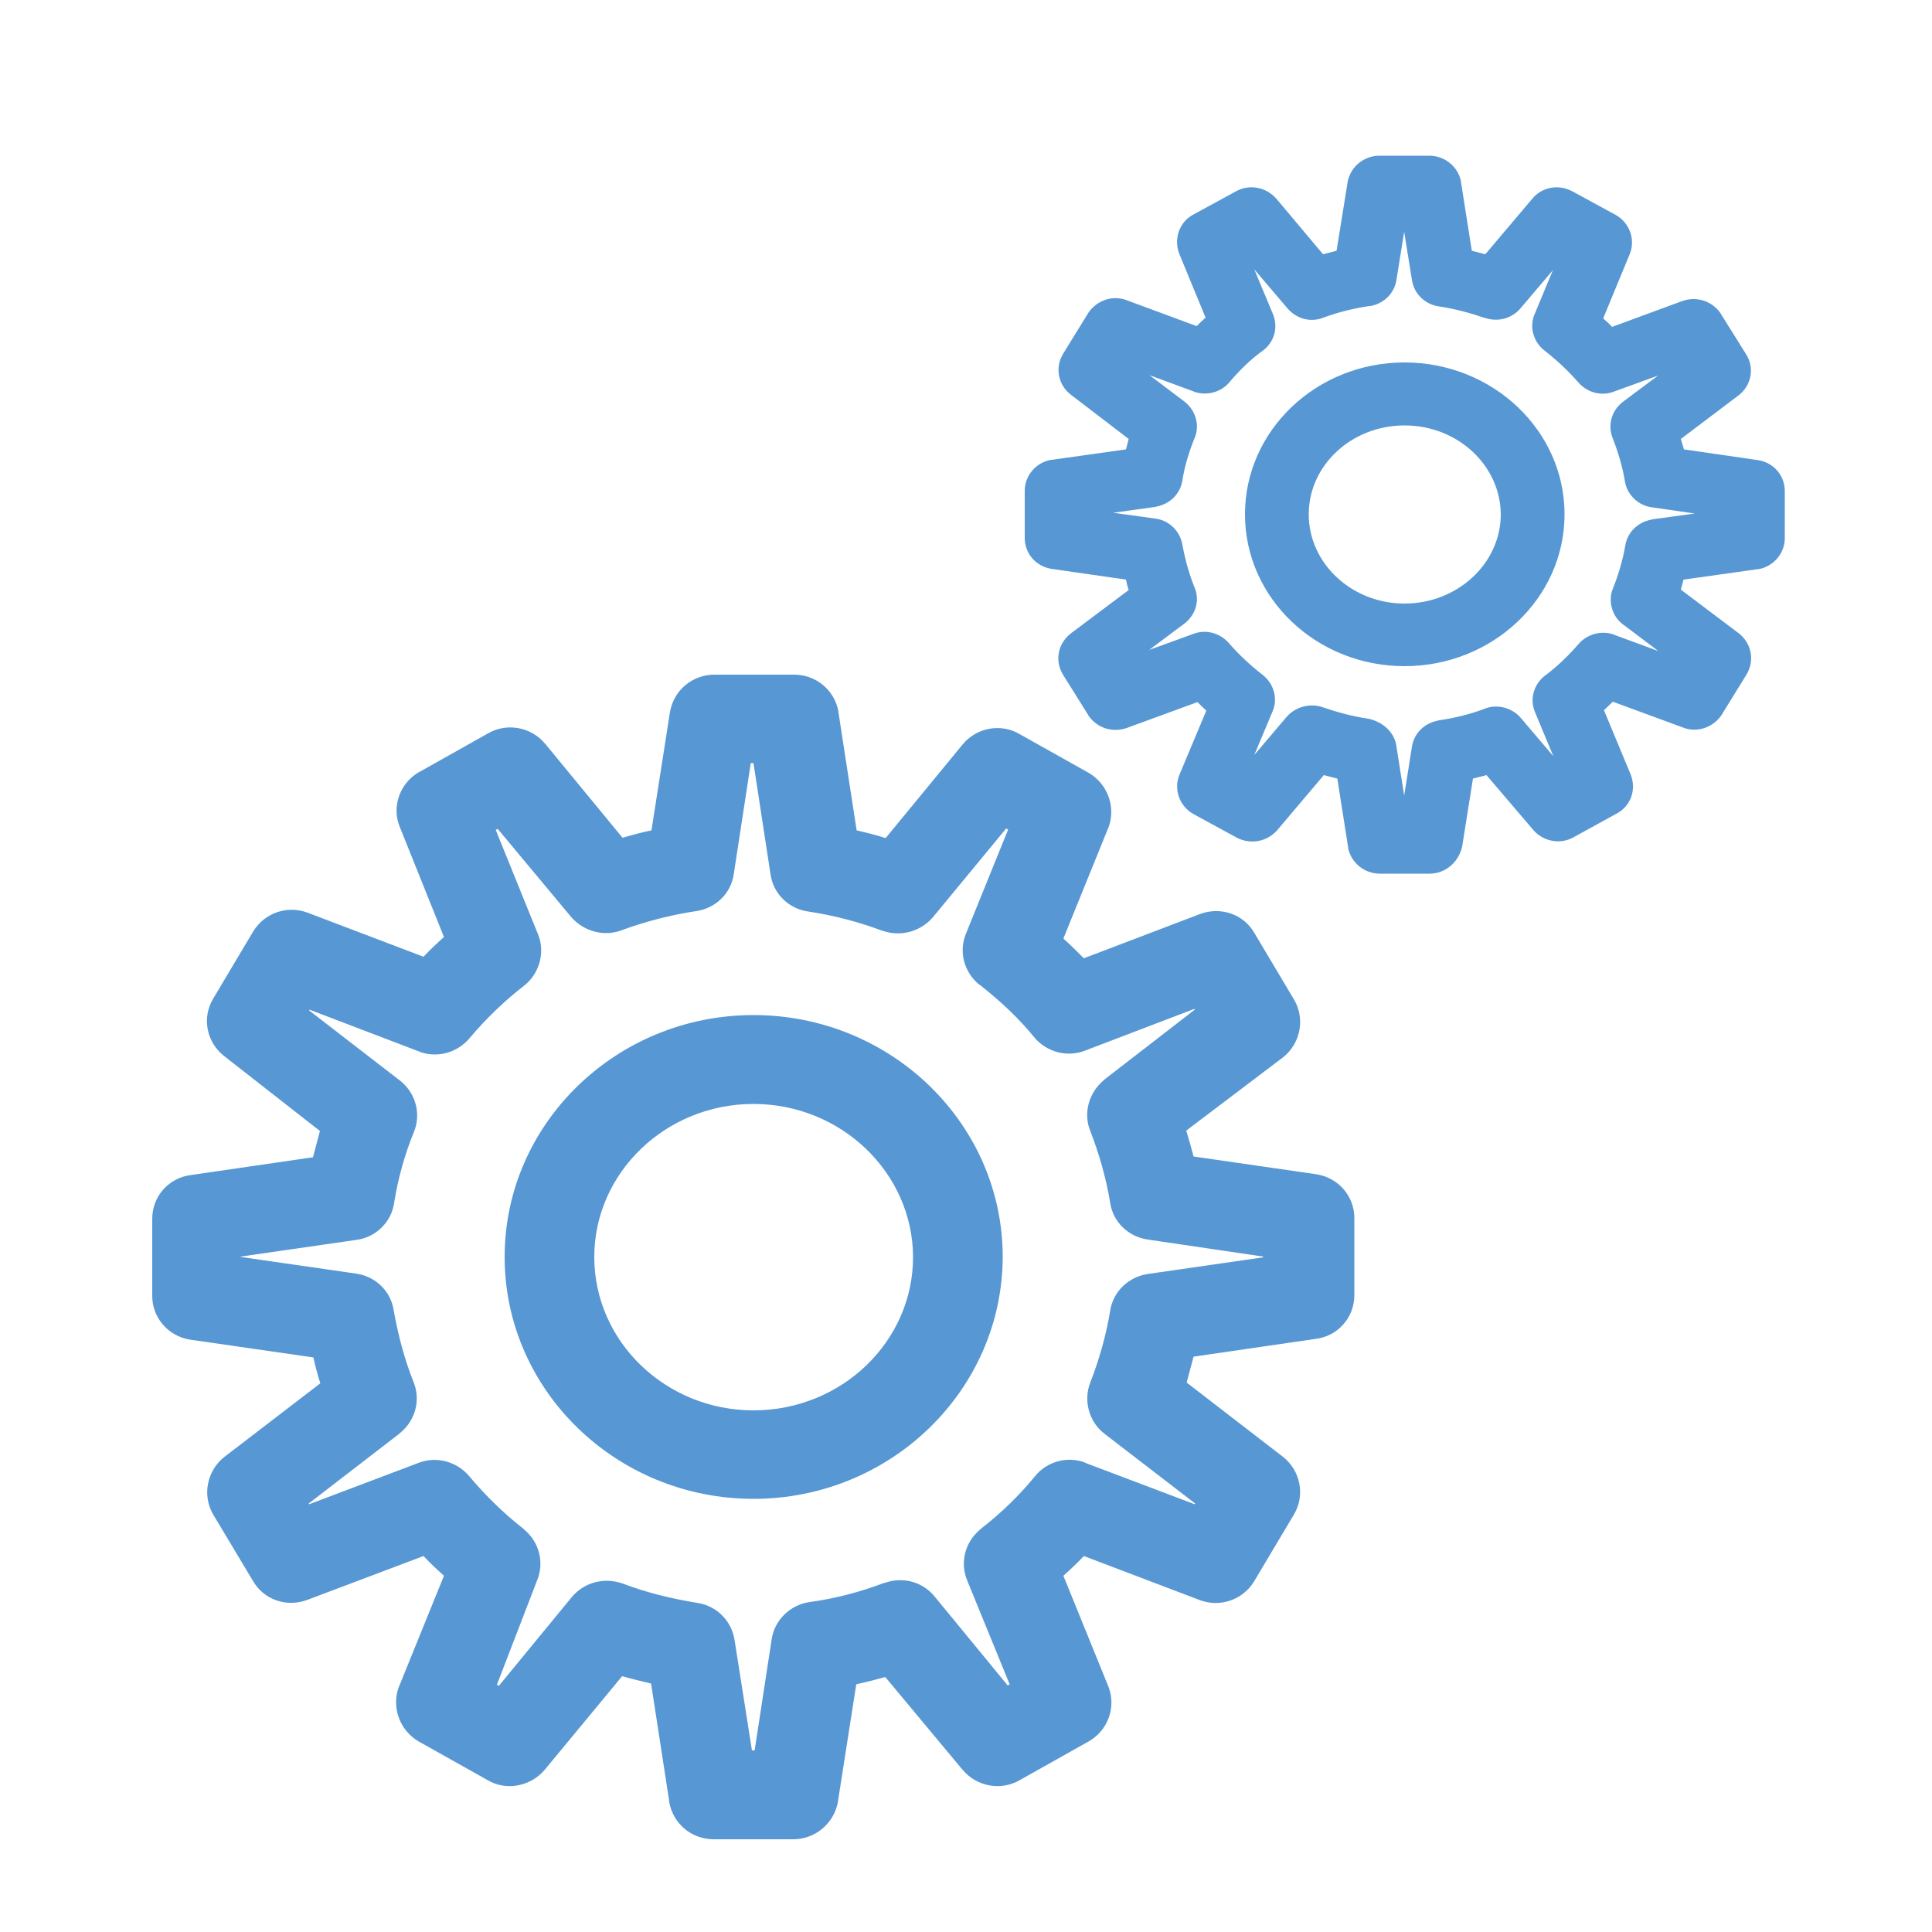<?xml version="1.0" encoding="utf-8"?>
<!-- Generator: Adobe Illustrator 23.0.2, SVG Export Plug-In . SVG Version: 6.00 Build 0)  -->
<svg version="1.1" id="Слой_1" xmlns="http://www.w3.org/2000/svg" xmlns:xlink="http://www.w3.org/1999/xlink" x="0px" y="0px"
	 viewBox="0 0 500 500" style="enable-background:new 0 0 500 500;" xml:space="preserve">
<style type="text/css">
	.st0{fill:#5797D3;}
</style>
<g>
	<g>
		<g>
			<g>
				<g>
					<path d="M205.3,468h-20.6c-1.8,0-3.3-1.3-3.6-3l-5.6-36c-5.9-1-11.7-2.5-17.3-4.4L134.7,453c-1.1,1.3-3.1,1.7-4.6,0.8l-17.9-10
						c-1.5-0.9-2.2-2.7-1.6-4.3l13.8-33.9c-4.6-3.7-8.8-7.8-12.6-12.2l-35.1,13.3c-1.7,0.6-3.5,0-4.4-1.5L62,388
						c-0.9-1.5-0.5-3.4,0.9-4.5l29.4-22.6c-2-5.4-3.5-11-4.6-16.7l-37.2-5.4c-1.8-0.3-3.1-1.7-3.1-3.4v-20c0-1.7,1.3-3.2,3.1-3.4
						l37.2-5.4c1.1-5.7,2.6-11.3,4.6-16.7L62.9,267c-1.4-1.1-1.8-3-0.9-4.5l10.3-17.3c0.9-1.5,2.8-2.1,4.4-1.5l35,13.3
						c3.9-4.4,8.1-8.5,12.6-12.2L110.7,211c-0.7-1.6,0-3.4,1.5-4.3l17.9-10c1.5-0.9,3.5-0.5,4.6,0.8l23.4,28.5
						c5.6-1.9,11.4-3.4,17.3-4.5l5.6-36c0.3-1.7,1.8-3,3.6-3h20.6c1.8,0,3.3,1.3,3.6,3l5.6,36c5.9,1,11.7,2.5,17.3,4.5l23.4-28.5
						c1.1-1.4,3.1-1.7,4.6-0.8l17.9,10c1.5,0.9,2.2,2.7,1.6,4.3l-13.7,33.9c4.6,3.8,8.9,7.9,12.7,12.2l35-13.3
						c1.7-0.6,3.5,0,4.4,1.5l10.3,17.3c0.9,1.5,0.5,3.4-0.9,4.5l-29.4,22.7c2,5.5,3.6,11.1,4.6,16.7l37.2,5.4
						c1.8,0.3,3.1,1.7,3.1,3.4v20c0,1.7-1.3,3.2-3.1,3.4l-37.2,5.4c-1.1,5.6-2.6,11.2-4.6,16.7l29.4,22.7c1.4,1.1,1.8,3,0.9,4.5
						l-10.3,17.3c-0.9,1.5-2.8,2.1-4.4,1.5l-35-13.3c-3.8,4.3-8,8.4-12.7,12.2l13.8,33.9c0.6,1.6,0,3.4-1.6,4.3l-17.9,10
						c-1.5,0.9-3.5,0.5-4.6-0.8l-23.4-28.4c-5.6,2-11.4,3.4-17.3,4.4l-5.6,36C208.6,466.7,207.1,468,205.3,468z M187.8,461h14.4
						l5.5-35.5c0.2-1.5,1.5-2.7,3-2.9c7.1-1,14.2-2.8,20.9-5.4c1.5-0.5,3.1-0.1,4.1,1.1l23.1,28.1l12.5-7l-13.6-33.5
						c-0.6-1.4-0.1-3,1.1-4c5.8-4.5,10.9-9.5,15.3-14.8c1-1.2,2.7-1.6,4.1-1.1l34.6,13.1L320,387l-29-22.4c-1.2-0.9-1.7-2.6-1.1-4
						c2.6-6.6,4.5-13.5,5.6-20.2c0.2-1.5,1.5-2.7,3-2.9l36.7-5.3v-14l-36.7-5.4c-1.6-0.2-2.8-1.4-3-2.9c-1.1-6.7-3-13.6-5.6-20.2
						c-0.6-1.4-0.1-3,1.1-4l29-22.4l-7.2-12.1l-34.6,13.2c-1.5,0.6-3.1,0.1-4.1-1.1c-4.4-5.4-9.6-10.3-15.3-14.8
						c-1.2-1-1.7-2.6-1.1-4l13.6-33.5l-12.5-7l-23.1,28.1c-1,1.2-2.7,1.6-4.1,1.1c-6.7-2.5-13.7-4.3-20.9-5.4
						c-1.6-0.2-2.8-1.4-3-2.9l-5.5-35.5h-14.4l-5.5,35.5c-0.2,1.5-1.5,2.7-3,2.9c-7.2,1.1-14.2,2.9-20.9,5.4
						c-1.4,0.6-3.1,0.1-4.1-1.1L131,204.2l-12.5,7l13.6,33.5c0.6,1.4,0.1,3.1-1.1,4c-5.6,4.3-10.7,9.3-15.3,14.8
						c-1,1.2-2.7,1.6-4.1,1.1L77,251.4l-7.2,12.1l29.1,22.4c1.2,1,1.7,2.6,1.1,4c-2.6,6.4-4.5,13.2-5.6,20.2c-0.2,1.5-1.5,2.7-3,2.9
						l-36.7,5.3v14l36.7,5.3c1.6,0.2,2.8,1.4,3,2.9c1.2,7,3,13.8,5.6,20.2c0.6,1.4,0.1,3-1.1,4l-29.1,22.4l7.2,12.1l34.6-13.1
						c1.5-0.6,3.1-0.1,4.1,1.1c4.5,5.4,9.6,10.4,15.3,14.8c1.2,1,1.7,2.6,1.1,4l-13.6,33.5l12.5,7l23.2-28.1c1-1.2,2.6-1.6,4.1-1.1
						c6.7,2.5,13.8,4.3,20.9,5.4c1.6,0.2,2.8,1.4,3,2.9L187.8,461z M195,379.9c-31.1,0-56.4-24.5-56.4-54.6s25.3-54.6,56.4-54.6
						s56.5,24.5,56.5,54.6C251.4,355.4,226.1,379.9,195,379.9z M195,277.7c-27.1,0-49.2,21.4-49.2,47.6c0,26.3,22.1,47.7,49.2,47.7
						c27.2,0,49.3-21.4,49.3-47.7C244.2,299,222.1,277.7,195,277.7z"/>
					<path class="st0" d="M205.3,476h-20.6c-5.7,0-10.5-4-11.5-9.6l0-0.2l-4.7-30.5c-2.5-0.6-5-1.2-7.5-1.9l-20.1,24.3
						c-3.7,4.3-10,5.4-14.7,2.6l-18-10.1c-4.8-2.9-6.9-8.8-5-14l0.1-0.2l11.6-28.6c-1.8-1.6-3.6-3.3-5.3-5.1l-30.2,11.4
						c-5.3,1.9-11.1-0.1-13.9-4.9l-10.3-17.2c-2.9-4.9-1.7-11.3,2.8-14.9L82.9,358c-0.7-2.2-1.3-4.4-1.8-6.7l-31.9-4.6
						c-5.7-0.9-9.8-5.7-9.8-11.3v-20c0-5.8,4.3-10.6,10-11.3l31.6-4.6c0.6-2.3,1.2-4.6,1.8-6.8L58,273.3c-4.6-3.6-5.8-10-2.8-14.9
						l10.3-17.3c2.9-4.8,8.8-6.9,14.1-4.9l30,11.4c1.7-1.8,3.5-3.5,5.3-5.1l-11.4-28.4c-2.2-5.2-0.1-11.3,4.8-14.2l0.2-0.1l17.8-10
						c4.8-2.8,11.1-1.7,14.7,2.6l0.1,0.1l20,24.3c2.5-0.7,5-1.4,7.5-1.9l4.8-30.7c1-5.6,5.8-9.6,11.5-9.6h20.6
						c5.7,0,10.5,4,11.5,9.6l0,0.2l4.7,30.5c2.5,0.6,5.1,1.2,7.5,2l19.9-24.2c3.6-4.4,9.9-5.6,14.8-2.7l18,10.1
						c4.8,2.9,6.9,8.8,5,14l-0.1,0.2l-11.6,28.6c1.9,1.7,3.6,3.4,5.3,5.1l30.2-11.5c5.3-1.9,11.1,0.1,13.9,4.9l10.3,17.3
						c2.9,4.9,1.7,11.3-2.8,14.9L307,292.6c0.7,2.3,1.3,4.5,1.9,6.7l31.8,4.6c5.7,0.9,9.8,5.7,9.8,11.3v20c0,5.8-4.3,10.6-10,11.3
						l-31.6,4.6c-0.6,2.3-1.2,4.5-1.8,6.7l24.9,19.2c4.6,3.6,5.8,10,2.9,14.9l-10.3,17.3c-2.9,4.8-8.8,6.9-14.1,4.9l-30-11.4
						c-1.7,1.8-3.5,3.5-5.3,5.1l11.7,28.8c2,5.3-0.2,11.3-5.2,14.1l-17.8,10c-4.8,2.8-11.1,1.7-14.7-2.6l-0.1-0.1L229.1,434
						c-2.4,0.7-4.9,1.3-7.5,1.9l-4.8,30.7C215.7,472,210.9,476,205.3,476z M194.6,453h0.7l4.4-28.7c0.7-5,4.8-9,9.9-9.7
						c6.6-0.9,13-2.6,19.1-4.9l0.4-0.1c4.7-1.6,9.7-0.2,12.8,3.6l18.9,23l0.5-0.3L250.3,409c-1.9-4.6-0.6-9.9,3.4-13.2l0.2-0.2
						c5.2-4,9.9-8.6,14-13.6c3.1-3.8,8.3-5.2,12.9-3.5l0.1,0.1l28.3,10.7l0.1-0.2l-23.4-18c-4.1-3.1-5.6-8.7-3.7-13.4
						c2.3-5.9,4.1-12.3,5.1-18.4c0.7-5,4.8-8.9,9.8-9.6l29.8-4.3v-0.2l-29.8-4.4c-5.1-0.7-9.1-4.6-9.8-9.6c-1-6.1-2.8-12.5-5.1-18.4
						c-1.9-4.6-0.5-9.9,3.4-13.2l0.2-0.2l23.4-18.1l-0.1-0.2l-28.3,10.8c-4.6,1.8-9.9,0.4-13.1-3.4c-3.8-4.7-8.5-9.2-14.1-13.6
						l-0.2-0.1c-4-3.3-5.3-8.6-3.4-13.2l10.9-26.9l-0.5-0.3l-18.9,22.9c-3.2,3.8-8.4,5.2-13,3.6l-0.1,0c-6.1-2.3-12.6-4-19.2-5
						c-5.1-0.7-9.1-4.6-9.8-9.7l-4.4-28.7h-0.7l-4.4,28.7c-0.7,5-4.7,8.9-9.8,9.6c-6.6,1-13.1,2.7-19.1,4.9
						c-4.6,1.8-9.9,0.4-13.2-3.4l-19-22.8l-0.5,0.3l10.9,26.9c2,4.7,0.4,10.4-3.7,13.5c-4.9,3.8-9.6,8.3-14,13.5
						c-3.1,3.7-8.3,5.2-12.9,3.5l-0.2-0.1l-28.3-10.8l-0.1,0.2l23.7,18.3c4,3.3,5.3,8.6,3.4,13.2c-2.4,5.9-4.1,12-5.1,18.3
						c-0.7,5-4.8,9-9.9,9.6l-29.8,4.3v0.1l29.8,4.3c5.1,0.7,9.1,4.6,9.8,9.6c1.2,6.7,2.9,12.9,5.1,18.4c1.9,4.6,0.6,9.9-3.4,13.2
						l-0.2,0.2l-23.5,18.1l0.1,0.2l28.3-10.7c4.6-1.8,9.9-0.4,13.1,3.4c4.3,5.1,9,9.7,14,13.6l0.2,0.2c4,3.3,5.3,8.6,3.4,13.2
						L128.6,436l0.5,0.3l18.9-23c3.1-3.7,8.1-5.1,12.8-3.6l0.3,0.1c6,2.3,12.5,3.9,19.2,5c5.1,0.7,9,4.6,9.8,9.6L194.6,453z
						 M195,387.9c-35.5,0-64.4-28.1-64.4-62.6c0-34.5,28.9-62.6,64.4-62.6c35.6,0,64.5,28.1,64.5,62.6
						C259.4,359.8,230.5,387.9,195,387.9z M195,285.7c-22.7,0-41.2,17.8-41.2,39.6c0,21.9,18.5,39.7,41.2,39.7
						c22.8,0,41.3-17.8,41.3-39.7C236.2,303.5,217.7,285.7,195,285.7z"/>
				</g>
			</g>
		</g>
	</g>
</g>
<g>
	<g>
		<g>
			<g>
				<g>
					<path d="M370,220.1h-12.9c-1.1,0-2.1-0.8-2.3-1.8l-3.5-21.9c-3.7-0.6-7.3-1.5-10.8-2.7L325.8,211c-0.7,0.8-1.9,1-2.9,0.5
						l-11.2-6.1c-0.9-0.5-1.4-1.6-1-2.6l8.6-20.7c-2.9-2.3-5.5-4.8-7.9-7.4l-22,8.1c-1.1,0.4-2.2,0-2.8-0.9l-6.5-10.5
						c-0.6-0.9-0.3-2.1,0.6-2.7l18.4-13.8c-1.3-3.3-2.2-6.7-2.9-10.2l-23.3-3.3c-1.1-0.2-1.9-1-1.9-2.1v-12.2c0-1,0.8-1.9,1.9-2.1
						l23.3-3.3c0.7-3.5,1.6-6.9,2.9-10.2l-18.4-14c-0.9-0.7-1.1-1.8-0.6-2.7l6.5-10.5c0.6-0.9,1.8-1.3,2.8-0.9l21.9,8.1
						c2.4-2.7,5.1-5.2,7.9-7.4l-8.5-20.6c-0.4-1,0-2.1,0.9-2.6l11.2-6.1c0.9-0.5,2.2-0.3,2.9,0.5l14.7,17.4
						c3.5-1.2,7.1-2.1,10.8-2.7l3.5-21.9c0.2-1,1.1-1.8,2.3-1.8h12.9c1.1,0,2.1,0.8,2.3,1.8l3.5,21.9c3.7,0.6,7.3,1.5,10.8,2.7
						l14.7-17.4c0.7-0.9,1.9-1,2.9-0.5l11.2,6.1c0.9,0.5,1.4,1.6,1,2.6l-8.6,20.7c2.9,2.3,5.6,4.8,8,7.4l21.9-8.1
						c1.1-0.4,2.2,0,2.8,0.9l6.5,10.5c0.6,0.9,0.3,2.1-0.6,2.7l-18.4,13.8c1.3,3.4,2.3,6.8,2.9,10.2L454,125c1.1,0.2,1.9,1,1.9,2.1
						v12.2c0,1-0.8,1.9-1.9,2.1l-23.3,3.3c-0.7,3.4-1.6,6.8-2.9,10.2l18.4,13.8c0.9,0.7,1.1,1.8,0.6,2.7l-6.5,10.5
						c-0.6,0.9-1.8,1.3-2.8,0.9l-21.9-8.1c-2.4,2.6-5,5.1-8,7.4l8.6,20.7c0.4,1,0,2.1-1,2.6l-11.2,6.1c-0.9,0.5-2.2,0.3-2.9-0.5
						l-14.7-17.3c-3.5,1.2-7.1,2.1-10.8,2.7l-3.5,21.9C372,219.3,371.1,220.1,370,220.1z M359,215.8h9l3.4-21.6
						c0.1-0.9,0.9-1.6,1.9-1.8c4.4-0.6,8.9-1.7,13.1-3.3c0.9-0.3,1.9-0.1,2.6,0.7l14.5,17.1l7.8-4.3l-8.5-20.4
						c-0.4-0.9-0.1-1.8,0.7-2.4c3.6-2.7,6.8-5.8,9.6-9c0.6-0.7,1.7-1,2.6-0.7l21.7,8l4.5-7.4l-18.2-13.6c-0.8-0.5-1.1-1.6-0.7-2.4
						c1.6-4,2.8-8.2,3.5-12.3c0.1-0.9,0.9-1.6,1.9-1.8l23-3.2v-8.5l-23-3.3c-1-0.1-1.8-0.9-1.9-1.8c-0.7-4.1-1.9-8.3-3.5-12.3
						c-0.4-0.9-0.1-1.8,0.7-2.4l18.2-13.6l-4.5-7.4l-21.7,8c-0.9,0.4-1.9,0.1-2.6-0.7c-2.8-3.3-6-6.3-9.6-9
						c-0.8-0.6-1.1-1.6-0.7-2.4l8.5-20.4l-7.8-4.3l-14.5,17c-0.6,0.7-1.7,1-2.6,0.7c-4.2-1.5-8.6-2.6-13.1-3.3
						c-1-0.1-1.8-0.9-1.9-1.8L368,50.3h-9l-3.4,21.6c-0.1,0.9-0.9,1.6-1.9,1.8c-4.5,0.7-8.9,1.8-13.1,3.3c-0.9,0.4-1.9,0.1-2.6-0.7
						l-14.6-17l-7.8,4.3l8.5,20.4c0.4,0.9,0.1,1.9-0.7,2.4c-3.5,2.6-6.7,5.7-9.6,9c-0.6,0.7-1.7,1-2.6,0.7l-21.7-8l-4.5,7.4
						l18.2,13.6c0.8,0.6,1.1,1.6,0.7,2.4c-1.6,3.9-2.8,8-3.5,12.3c-0.1,0.9-0.9,1.6-1.9,1.8l-23,3.2v8.5l23,3.2
						c1,0.1,1.8,0.9,1.9,1.8c0.8,4.3,1.9,8.4,3.5,12.3c0.4,0.9,0.1,1.8-0.7,2.4L285,170.6l4.5,7.4l21.7-8c0.9-0.4,1.9-0.1,2.6,0.7
						c2.8,3.3,6,6.3,9.6,9c0.8,0.6,1.1,1.6,0.7,2.4l-8.5,20.4l7.8,4.3l14.5-17.1c0.6-0.7,1.6-1,2.6-0.7c4.2,1.5,8.6,2.6,13.1,3.3
						c1,0.1,1.8,0.9,1.9,1.8L359,215.8z M363.5,166.4c-19.5,0-35.3-14.9-35.3-33.3s15.9-33.3,35.3-33.3s35.4,14.9,35.4,33.3
						S383,166.4,363.5,166.4z M363.5,104.1c-17,0-30.8,13-30.8,29s13.8,29.1,30.8,29.1s30.9-13,30.9-29.1
						C394.3,117.1,380.5,104.1,363.5,104.1z"/>
					<path class="st0" d="M370,226.1h-12.9c-4,0-7.4-2.8-8.2-6.6l0-0.2l-2.8-17.8c-1.2-0.3-2.4-0.6-3.5-0.9l-12.1,14.3
						c-2.6,2.9-6.7,3.7-10.2,2l-0.2-0.1l-11.2-6.1c-3.6-2-5.2-6.3-3.7-10.1l7-16.7c-0.8-0.7-1.5-1.4-2.3-2.2l-18.3,6.7
						c-3.7,1.3-7.7,0-9.9-3.2l-0.1-0.2l-6.5-10.4c-1.1-1.8-1.5-4-1-6c0.4-1.9,1.6-3.6,3.2-4.8l14.8-11.1c-0.3-0.9-0.5-1.7-0.7-2.7
						l-19.4-2.8c-4-0.7-6.8-4-6.8-8v-12.2c0-3.9,2.9-7.3,6.8-8l0.2,0l19.2-2.7c0.2-0.9,0.5-1.8,0.7-2.7l-14.9-11.4
						c-3.3-2.5-4.2-6.9-2.2-10.4l0.1-0.2l6.6-10.7c2.2-3.2,6.3-4.6,9.9-3.2l18.1,6.7c0.7-0.7,1.5-1.5,2.3-2.2l-6.8-16.5
						c-1.5-3.8,0-8.2,3.5-10.1l11.2-6.1c3.4-1.9,7.7-1.1,10.3,1.8l0.1,0.1l12.1,14.4c1.2-0.3,2.3-0.6,3.5-0.9l2.9-18
						c0.8-3.8,4.2-6.6,8.2-6.6h12.9c4,0,7.4,2.8,8.2,6.6l0,0.2l2.8,17.8c1.2,0.3,2.4,0.6,3.5,0.9l12.1-14.3c2.4-3,6.6-3.9,10.2-2.1
						l0.2,0.1l11.2,6.1c3.6,2,5.2,6.3,3.7,10.1l-6.9,16.7c0.8,0.7,1.6,1.4,2.3,2.2l18.2-6.7c3.7-1.3,7.7,0,9.9,3.2l0.1,0.2l6.5,10.4
						c2.3,3.6,1.3,8.3-2.2,10.8L435,113.6c0.3,0.9,0.5,1.8,0.8,2.7l19.3,2.8c4,0.7,6.8,4,6.8,8v12.2c0,3.9-2.9,7.3-6.8,8l-0.2,0
						l-19.2,2.7c-0.2,0.9-0.5,1.8-0.7,2.6l15,11.3c3.2,2.5,4.1,6.8,2.2,10.3l-0.1,0.2l-6.6,10.7c-2.2,3.2-6.3,4.6-9.9,3.2l-18.2-6.7
						c-0.8,0.8-1.6,1.5-2.3,2.2l6.9,16.6c1.6,4,0,8.3-3.7,10.2l-11.1,6.1c-3.4,1.9-7.7,1.1-10.3-1.8l-12.2-14.3
						c-1.2,0.3-2.3,0.6-3.5,0.9l-2.8,17.6C377.5,223.1,374.1,226.1,370,226.1z M361.4,193.2l2,12.7l2-12.6c0.5-3.4,3.1-6.1,6.7-6.8
						l0.4-0.1c4.1-0.6,8.1-1.6,11.8-3l0.2-0.1c3.2-1.1,6.8-0.1,9,2.4l8.5,10l-4.7-11.3c-1.5-3.4-0.4-7.3,2.6-9.6
						c3-2.2,5.9-5,8.7-8.2c2.2-2.5,5.8-3.5,9-2.4l0.2,0.1l11.4,4.2l-8.9-6.7c-3.1-2.1-4.3-6.3-2.8-9.7c1.4-3.5,2.5-7.3,3.1-10.8
						c0.5-3.4,3.1-6.1,6.7-6.8l0.3-0.1l11-1.5l-11-1.6c-3.6-0.4-6.6-3.3-7.1-6.9c-0.6-3.6-1.7-7.3-3.1-10.9
						c-1.4-3.4-0.4-7.2,2.6-9.5l9.1-6.8l-11.3,4.1c-3.2,1.3-6.9,0.4-9.3-2.3c-2.6-3-5.5-5.7-8.7-8.2c-3-2.3-4.1-6.3-2.6-9.6
						l4.7-11.3l-8.4,9.9c-2.2,2.6-5.8,3.6-9.1,2.5l-0.1,0c-3.8-1.3-7.8-2.4-11.9-3c-3.6-0.5-6.5-3.3-7-6.9l-2-12.4l-2,12.4
						c-0.5,3.4-3.1,6.1-6.7,6.8l-0.3,0c-4.1,0.6-8.1,1.6-11.9,3c-3.2,1.3-6.9,0.4-9.3-2.4l-8.6-10.1l4.8,11.5
						c1.5,3.5,0.4,7.5-2.8,9.7c-2.9,2.1-5.7,4.8-8.5,8.1c-2.1,2.5-5.8,3.5-9,2.4l-0.2-0.1l-11.4-4.2l9,6.8c3,2.3,4.1,6.3,2.6,9.6
						c-1.4,3.5-2.5,7.1-3.1,10.8c-0.5,3.4-3.1,6.1-6.7,6.8l-0.4,0.1l-10.8,1.5l10.8,1.5c3.6,0.4,6.5,3.2,7.1,6.8
						c0.8,4.2,1.8,7.7,3.1,10.9c1.5,3.4,0.4,7.2-2.6,9.5l-9.1,6.8l11.3-4.1c3.2-1.3,6.9-0.4,9.3,2.3c2.6,3,5.5,5.7,8.7,8.2
						c3,2.3,4.1,6.3,2.6,9.6l-4.7,11.2l8.4-9.9c2.2-2.5,5.7-3.5,8.9-2.6l0.3,0.1c3.8,1.3,7.8,2.4,11.9,3
						C358,186.8,361,189.7,361.4,193.2z M363.5,172.4c-22.8,0-41.3-17.6-41.3-39.3c0-21.7,18.5-39.3,41.3-39.3
						c22.8,0,41.4,17.6,41.4,39.3C404.9,154.8,386.3,172.4,363.5,172.4z M363.5,110.1c-13.7,0-24.8,10.3-24.8,23
						c0,12.7,11.1,23.1,24.8,23.1c13.7,0,24.9-10.4,24.9-23.1C388.3,120.4,377.2,110.1,363.5,110.1z"/>
				</g>
			</g>
		</g>
	</g>
</g>
</svg>
